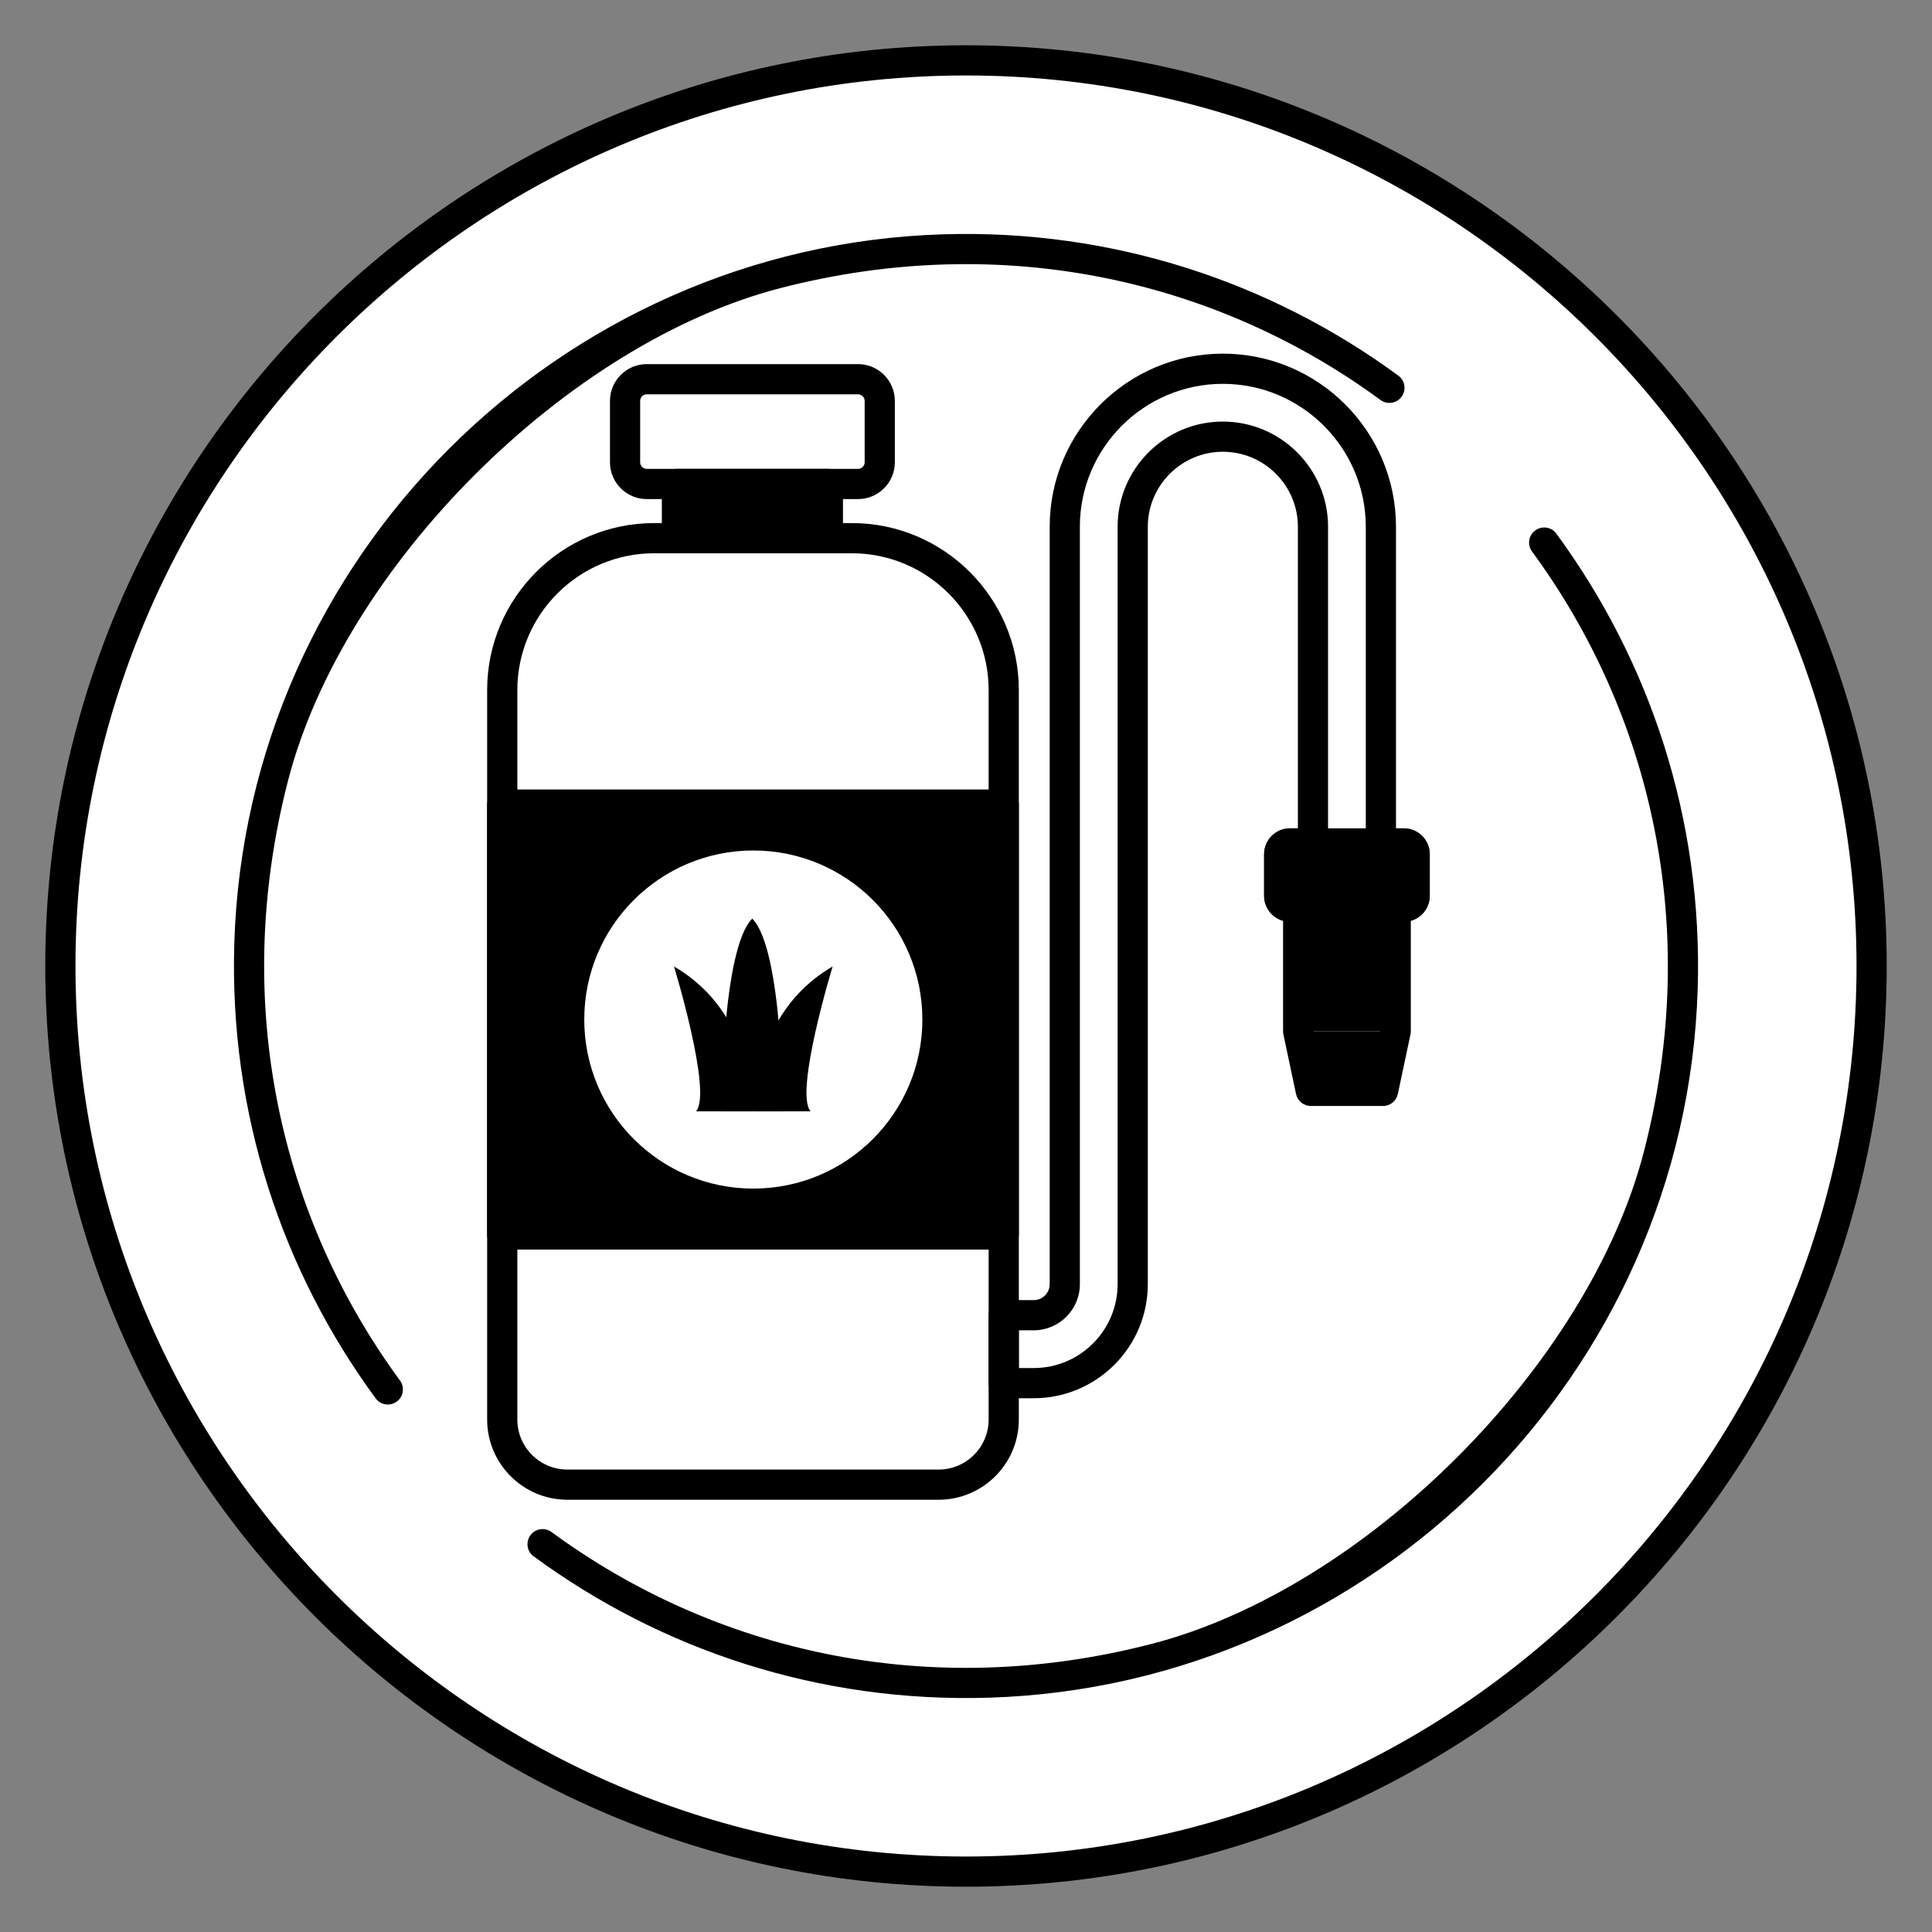 <?xml version="1.0" encoding="UTF-8"?> <svg xmlns="http://www.w3.org/2000/svg" id="Layer_1" height="512px" viewBox="0 0 256 256" width="512px" class=""><rect x="0" y="0" width="256" height="256" fill="#808080" stroke="none"/><g><circle cx="128" cy="128" fill="#f9a7a7" r="120" data-original="#F9A7A7" class="" style="fill:#FFFFFF" data-old_color="#f9a7a7"></circle><circle cx="128" cy="128" fill="#a4c9ff" r="95" data-original="#A4C9FF" class="" style="fill:#FFFFFF" data-old_color="#a4c9ff"></circle><path d="m128 250c-67.271 0-122-54.729-122-122s54.729-122 122-122 122 54.729 122 122-54.729 122-122 122zm0-240c-65.065 0-118 52.935-118 118s52.935 118 118 118 118-52.935 118-118-52.935-118-118-118z" fill="#3762cc" data-original="#3762CC" class="" style="fill:#000000" data-old_color="#3762cc"></path><path d="m185.721 52.601-133.12 133.12c5.093 6.637 11.04 12.584 17.678 17.678l133.12-133.12c-5.093-6.637-11.041-12.584-17.678-17.678z" fill="#f9a7a7" data-original="#F9A7A7" class="" style="fill:#FFFFFF" data-old_color="#f9a7a7"></path><path d="m52.993 182.913c-15.709-21.399-22.503-49.731-14.825-79.481 7.317-28.348 36.913-57.945 65.261-65.263 29.751-7.68 58.084-.886 79.484 14.824.8.587 1.901.515 2.603-.186.861-.861.77-2.297-.211-3.018-16.835-12.369-37.788-19.445-60.388-18.74-50.92 1.588-92.279 42.946-93.868 93.866-.706 22.601 6.371 43.555 18.74 60.39.721.981 2.157 1.072 3.018.211.701-.701.773-1.803.186-2.603z" fill="#3762cc" data-original="#3762CC" class="" style="fill:#000000" data-old_color="#3762cc"></path><path d="m203.194 70.484c-.701.701-.773 1.803-.186 2.603 15.709 21.399 22.503 49.731 14.825 79.481-7.317 28.348-36.913 57.945-65.261 65.263-29.751 7.68-58.084.886-79.484-14.824-.8-.587-1.902-.515-2.603.186-.861.861-.77 2.297.211 3.018 16.835 12.369 37.788 19.445 60.388 18.74 50.92-1.588 92.279-42.946 93.868-93.866.706-22.601-6.371-43.555-18.74-60.39-.721-.981-2.157-1.072-3.018-.211z" fill="#3762cc" data-original="#3762CC" class="" style="fill:#000000" data-old_color="#3762cc"></path><path d="m173.975 69.803v41.956h9v-41.956c0-11.548-9.395-20.942-20.943-20.942s-20.943 9.395-20.943 20.942v100.354c0 2.27-1.847 4.116-4.116 4.116h-3.973v9h3.973c7.232 0 13.116-5.884 13.116-13.116v-100.354c0-6.585 5.357-11.942 11.943-11.942s11.943 5.357 11.943 11.942z" fill="#ffea92" data-original="#FFEA92" class="" style="fill:#FFFFFF" data-old_color="#ffea92"></path><path d="m172.013 116.067h12.924v20.583h-12.924z" fill="#e0ebfc" data-original="#E0EBFC" class="active-path" style="fill:#000000" data-old_color="#e0ebfc"></path><path d="m178.475 136.65h-6.462l1.675 7.898h4.787 4.787l1.675-7.898z" fill="#e0ebfc" data-original="#E0EBFC" class="active-path" style="fill:#000000" data-old_color="#e0ebfc"></path><path d="m186.014 120.135h-15.078c-.793 0-1.436-.643-1.436-1.436v-5.505c0-.793.643-1.436 1.436-1.436h15.078c.793 0 1.436.643 1.436 1.436v5.505c0 .793-.643 1.436-1.436 1.436z" fill="#6bdddd" data-original="#6BDDDD" class="" style="fill:#000000" data-old_color="#6bdddd"></path><path d="m113.7 64.13h-28.003c-1.586 0-2.872-1.286-2.872-2.872v-8.137c0-1.586 1.286-2.872 2.872-2.872h28.003c1.586 0 2.872 1.286 2.872 2.872v8.137c0 1.586-1.286 2.872-2.872 2.872z" fill="#4671c6" data-original="#4671C6" class="" style="fill:#FFFFFF" data-old_color="#4671c6"></path><path d="m89.698 64.13h20v7.18h-20z" fill="#e0ebfc" data-original="#E0EBFC" class="active-path" style="fill:#000000" data-old_color="#e0ebfc"></path><path d="m113.7 66.13h-28.003c-2.687 0-4.872-2.186-4.872-4.872v-8.138c0-2.687 2.186-4.872 4.872-4.872h28.003c2.687 0 4.872 2.186 4.872 4.872v8.138c0 2.686-2.186 4.872-4.872 4.872zm-28.003-13.882c-.481 0-.872.392-.872.872v8.138c0 .48.391.872.872.872h28.003c.481 0 .872-.392.872-.872v-8.138c0-.48-.391-.872-.872-.872z" fill="#3762cc" data-original="#3762CC" class="" style="fill:#000000" data-old_color="#3762cc"></path><path d="m109.698 73.311h-20c-1.104 0-2-.896-2-2v-7.181c0-1.104.896-2 2-2h20c1.104 0 2 .896 2 2v7.181c0 1.104-.895 2-2 2zm-18-4h16v-3.181h-16z" fill="#3762cc" data-original="#3762CC" class="" style="fill:#000000" data-old_color="#3762cc"></path><path d="m124.374 196.724h-49.198c-4.764 0-8.626-3.862-8.626-8.626v-96.66c0-11.116 9.011-20.128 20.128-20.128h26.195c11.116 0 20.128 9.011 20.128 20.128v96.659c-.001 4.764-3.863 8.627-8.627 8.627z" fill="#4671c6" data-original="#4671C6" class="" style="fill:#FFFFFF" data-old_color="#4671c6"></path><path d="m66.55 106.613h66.416v56.963h-66.416z" fill="#e0ebfc" data-original="#E0EBFC" class="active-path" style="fill:#000000" data-old_color="#e0ebfc"></path><circle cx="99.818" cy="135.094" fill="#f9a7a7" r="22.4" data-original="#F9A7A7" class="" style="fill:#FFFFFF" data-old_color="#f9a7a7"></circle><circle cx="99.818" cy="135.094" fill="#4671c6" r="17.28" data-original="#4671C6" class="" style="fill:#FFFFFF" data-old_color="#4671c6"></circle><path d="m111.646 118.661-28.26 28.26c1.018 1.711 2.276 3.261 3.728 4.605l29.138-29.138c-1.346-1.451-2.896-2.709-4.606-3.727z" fill="#f9a7a7" data-original="#F9A7A7" class="" style="fill:#FFFFFF" data-old_color="#f9a7a7"></path><path d="m99.965 147.259s-.584-12.843 10.362-19.192c0 0-5.108 16.71-2.919 19.192z" fill="#6bdddd" data-original="#6BDDDD" class="" style="fill:#000000" data-old_color="#6bdddd"></path><path d="m99.671 147.259s.584-12.843-10.362-19.192c0 0 5.108 16.71 2.919 19.192z" fill="#6bdddd" data-original="#6BDDDD" class="" style="fill:#000000" data-old_color="#6bdddd"></path><path d="m99.676 121.719c-4.064 4.067-4.07 25.54-4.07 25.54h4.07 4.07s-.006-21.473-4.07-25.54z" fill="#6bdddd" data-original="#6BDDDD" class="" style="fill:#000000" data-old_color="#6bdddd"></path><g fill="#3762cc"><path d="m124.374 198.724h-49.198c-5.859 0-10.626-4.767-10.626-10.626v-96.66c0-12.201 9.927-22.127 22.128-22.127h26.195c12.201 0 22.127 9.926 22.127 22.127v96.66c0 5.859-4.767 10.626-10.626 10.626zm-37.696-125.413c-9.996 0-18.128 8.132-18.128 18.127v96.66c0 3.653 2.973 6.626 6.626 6.626h49.198c3.654 0 6.626-2.973 6.626-6.626v-96.66c0-9.995-8.132-18.127-18.127-18.127z" data-original="#3762CC" class="" style="fill:#000000" data-old_color="#3762CC"></path><path d="m133 165.575h-66.45c-1.104 0-2-.896-2-2v-56.963c0-1.104.896-2 2-2h66.45c1.104 0 2 .896 2 2v56.963c0 1.105-.896 2-2 2zm-64.45-4h62.45v-52.963h-62.45z" data-original="#3762CC" class="" style="fill:#000000" data-old_color="#3762CC"></path><path d="m186.014 122.136h-15.079c-1.895 0-3.436-1.542-3.436-3.437v-5.505c0-1.895 1.542-3.436 3.436-3.436h15.079c1.895 0 3.436 1.541 3.436 3.436v5.505c0 1.895-1.541 3.437-3.436 3.437zm-14.514-4h13.951v-4.377h-13.951z" data-original="#3762CC" class="" style="fill:#000000" data-old_color="#3762CC"></path><path d="m136.973 185.273h-3.973c-1.104 0-2-.896-2-2v-9c0-1.104.896-2 2-2h3.973c1.167 0 2.116-.949 2.116-2.116v-100.354c0-12.65 10.292-22.942 22.943-22.942s22.943 10.292 22.943 22.942v39.956h1.039c1.895 0 3.436 1.541 3.436 3.436v5.505c0 1.575-1.065 2.905-2.513 3.31v14.641c0 .14-.015.278-.043.415l-1.675 7.898c-.196.924-1.012 1.585-1.957 1.585h-9.574c-.945 0-1.76-.661-1.957-1.585l-1.675-7.898c-.029-.137-.043-.275-.043-.415v-14.641c-1.448-.404-2.513-1.734-2.513-3.31v-5.505c0-1.895 1.542-3.436 3.436-3.436h1.04v-39.956c0-5.482-4.46-9.942-9.943-9.942-5.482 0-9.943 4.46-9.943 9.942v100.354c-.001 8.335-6.782 15.116-15.117 15.116zm-1.973-4h1.973c6.129 0 11.116-4.986 11.116-11.116v-100.354c0-7.688 6.255-13.942 13.943-13.942s13.943 6.255 13.943 13.942v41.956c0 1.104-.896 2-2 2h-2.475v4.376h.513c1.104 0 2 .896 2 2v16.305l1.295 6.108h6.333l1.295-6.108v-16.305c0-1.104.896-2 2-2h.513v-4.376h-2.475c-1.104 0-2-.896-2-2v-41.956c0-10.445-8.498-18.942-18.943-18.942s-18.943 8.497-18.943 18.942v100.354c0 3.372-2.744 6.116-6.116 6.116h-1.972zm51.014-67.514h.01z" data-original="#3762CC" class="" style="fill:#000000" data-old_color="#3762CC"></path></g></g></svg> 